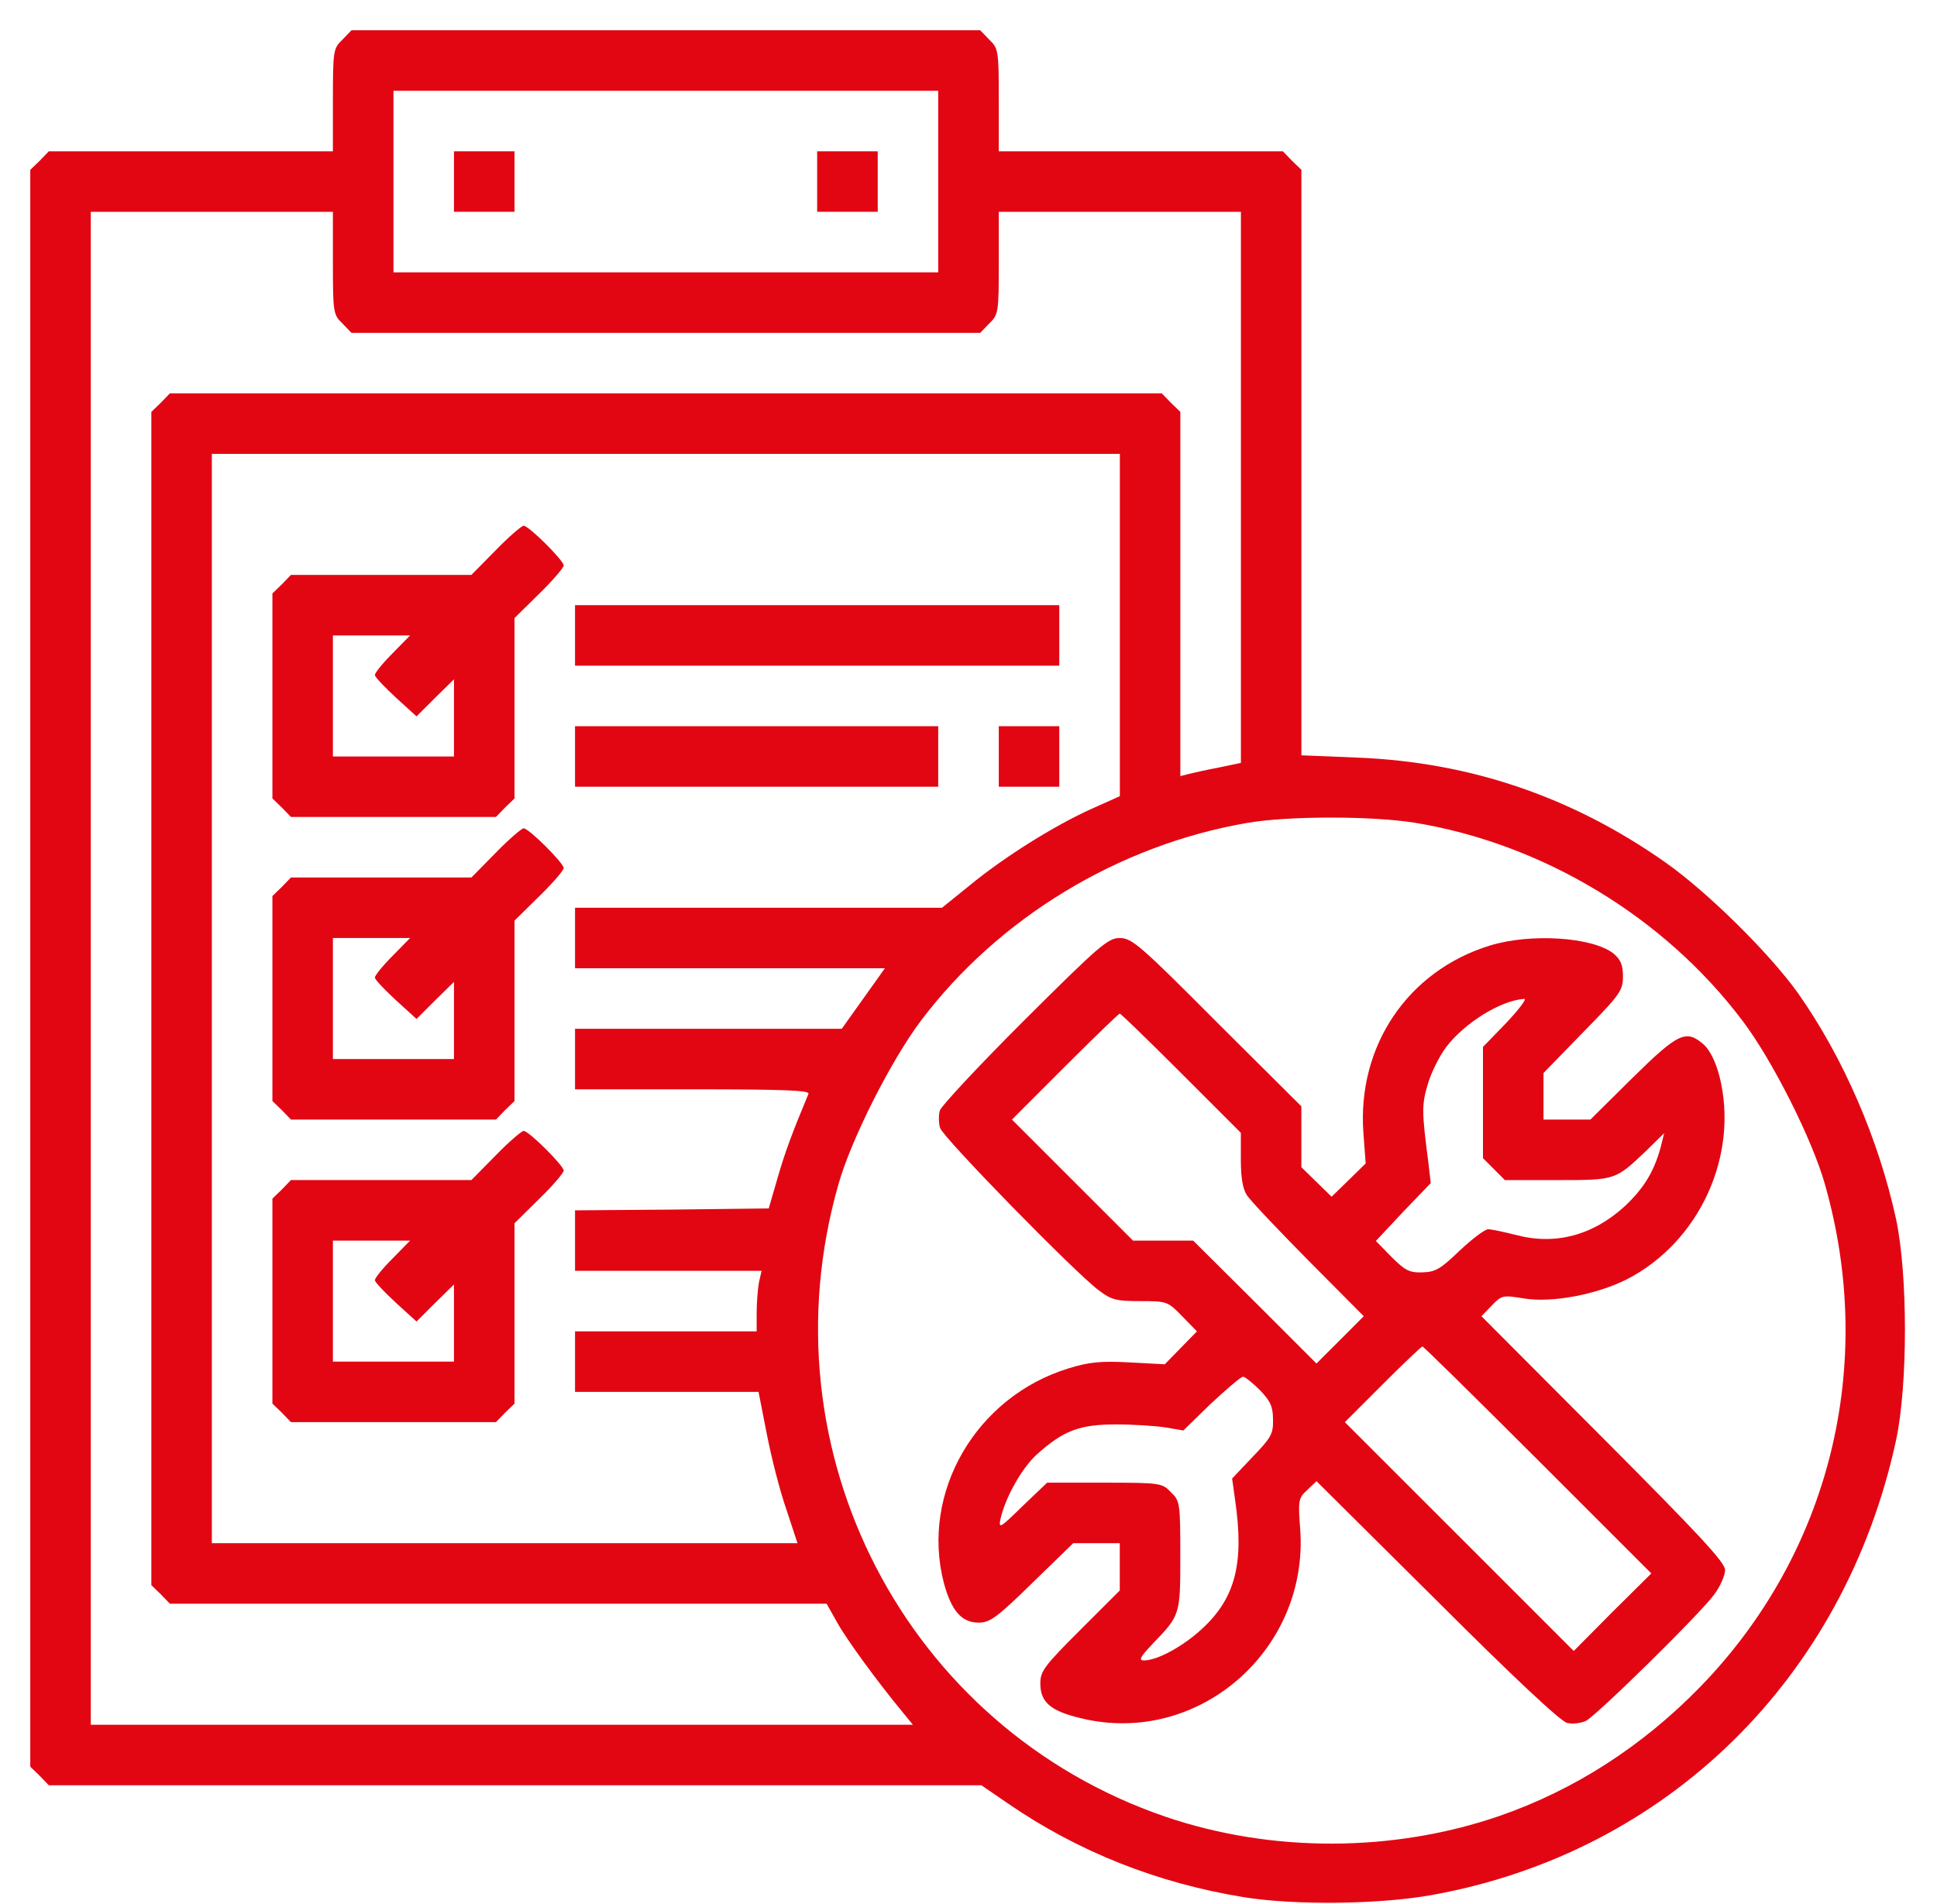 <svg width="60" height="59" viewBox="0 0 60 59" fill="none" xmlns="http://www.w3.org/2000/svg">
<path d="M10.605 1.231C10.324 1.5 10.312 1.57 10.312 3.106V4.688H5.918H1.512L1.23 4.981L0.938 5.262V30V54.738L1.23 55.02L1.512 55.313H15.949H30.398L31.219 55.875C33.398 57.375 35.859 58.348 38.531 58.781C40.125 59.039 42.762 59.004 44.367 58.711C51.633 57.398 57.141 51.996 58.734 44.613C59.098 42.902 59.098 39.504 58.734 37.781C58.195 35.297 57.094 32.754 55.688 30.762C54.785 29.508 52.898 27.645 51.586 26.719C48.703 24.692 45.551 23.613 42.047 23.473L40.312 23.402V14.332V5.262L40.02 4.981L39.738 4.688H35.332H30.938V3.106C30.938 1.57 30.926 1.5 30.645 1.231L30.363 0.938H20.625H10.887L10.605 1.231ZM29.062 5.625V8.438H20.625H12.188V5.625V2.813H20.625H29.062V5.625ZM10.312 8.145C10.312 9.68 10.324 9.75 10.605 10.02L10.887 10.313H20.625H30.363L30.645 10.02C30.926 9.75 30.938 9.68 30.938 8.145V6.563H34.688H38.438V15.105V23.637L37.77 23.777C37.395 23.848 36.973 23.942 36.832 23.977L36.562 24.047V18.41V12.762L36.27 12.48L35.988 12.188H20.625H5.262L4.98 12.48L4.688 12.762V30.938V49.113L4.98 49.395L5.262 49.688H15.434H25.605L25.934 50.273C26.227 50.801 27.176 52.102 27.961 53.051L28.277 53.438H15.539H2.812V30V6.563H6.562H10.312V8.145ZM34.688 19.359V24.668L33.797 25.067C32.637 25.594 31.102 26.555 30.035 27.434L29.18 28.125H23.496H17.812V29.063V30H22.605H27.41L26.742 30.938L26.074 31.875H21.949H17.812V32.813V33.75H21.457C24.328 33.75 25.09 33.785 25.043 33.891C24.551 35.074 24.328 35.66 24.094 36.469L23.812 37.441L20.812 37.477L17.812 37.5V38.438V39.375H20.695H23.59L23.508 39.738C23.473 39.938 23.438 40.359 23.438 40.676V41.25H20.625H17.812V42.188V43.125H20.66H23.496L23.754 44.438C23.895 45.164 24.164 46.219 24.363 46.781L24.703 47.813H15.633H6.562V30.938V14.063H20.625H34.688V19.359ZM43.805 25.488C47.777 26.133 51.551 28.406 53.977 31.629C54.902 32.848 56.145 35.32 56.531 36.703C58.125 42.305 56.684 48.129 52.664 52.266C50.883 54.094 48.785 55.453 46.453 56.262C43.16 57.398 39.387 57.41 36.094 56.285C28.055 53.531 23.613 44.953 25.969 36.703C26.355 35.32 27.598 32.859 28.523 31.629C30.926 28.442 34.629 26.192 38.613 25.5C39.879 25.277 42.457 25.277 43.805 25.488Z" fill="#E20613"/>
<path d="M14.062 5.625V6.562H15H15.938V5.625V4.688H15H14.062V5.625Z" fill="#E20613"/>
<path d="M25.312 5.625V6.562H26.25H27.188V5.625V4.688H26.25H25.312V5.625Z" fill="#E20613"/>
<path d="M15.352 17.051L14.602 17.812H11.801H9.012L8.73 18.105L8.438 18.387V21.562V24.738L8.73 25.02L9.012 25.312H12.188H15.363L15.645 25.02L15.938 24.738V21.949V19.148L16.699 18.398C17.121 17.988 17.461 17.59 17.461 17.52C17.461 17.367 16.383 16.289 16.219 16.289C16.16 16.289 15.762 16.629 15.352 17.051ZM12.152 20.25C11.848 20.555 11.602 20.859 11.613 20.918C11.625 20.988 11.918 21.293 12.258 21.609L12.902 22.195L13.477 21.621L14.062 21.047V22.242V23.438H12.188H10.312V21.562V19.688H11.508H12.703L12.152 20.25Z" fill="#E20613"/>
<path d="M17.812 19.688V20.625H25.312H32.812V19.688V18.75H25.312H17.812V19.688Z" fill="#E20613"/>
<path d="M17.812 23.438V24.375H23.438H29.062V23.438V22.5H23.438H17.812V23.438Z" fill="#E20613"/>
<path d="M30.938 23.438V24.375H31.875H32.812V23.438V22.5H31.875H30.938V23.438Z" fill="#E20613"/>
<path d="M15.352 26.426L14.602 27.188H11.801H9.012L8.73 27.48L8.438 27.762V30.938V34.113L8.73 34.395L9.012 34.688H12.188H15.363L15.645 34.395L15.938 34.113V31.324V28.523L16.699 27.773C17.121 27.363 17.461 26.965 17.461 26.895C17.461 26.742 16.383 25.664 16.219 25.664C16.16 25.664 15.762 26.004 15.352 26.426ZM12.152 29.625C11.848 29.93 11.602 30.234 11.613 30.293C11.625 30.363 11.918 30.668 12.258 30.984L12.902 31.57L13.477 30.996L14.062 30.422V31.617V32.812H12.188H10.312V30.938V29.062H11.508H12.703L12.152 29.625Z" fill="#E20613"/>
<path d="M15.352 35.801L14.602 36.562H11.801H9.012L8.73 36.855L8.438 37.137V40.312V43.488L8.73 43.77L9.012 44.062H12.188H15.363L15.645 43.77L15.938 43.488V40.699V37.898L16.699 37.148C17.121 36.738 17.461 36.34 17.461 36.27C17.461 36.117 16.383 35.039 16.219 35.039C16.16 35.039 15.762 35.379 15.352 35.801ZM12.152 39C11.848 39.305 11.602 39.609 11.613 39.668C11.625 39.738 11.918 40.043 12.258 40.359L12.902 40.945L13.477 40.371L14.062 39.797V40.992V42.188H12.188H10.312V40.312V38.438H11.508H12.703L12.152 39Z" fill="#E20613"/>
<path d="M31.733 31.606C30.326 33.012 29.143 34.278 29.108 34.418C29.073 34.559 29.073 34.793 29.119 34.946C29.213 35.25 33.315 39.446 34.029 39.973C34.428 40.278 34.58 40.313 35.319 40.313C36.151 40.313 36.174 40.324 36.619 40.781L37.076 41.25L36.572 41.766L36.08 42.27L34.979 42.211C34.1 42.164 33.736 42.199 33.092 42.399C30.233 43.278 28.51 46.242 29.236 49.043C29.471 49.91 29.787 50.274 30.315 50.274C30.666 50.274 30.877 50.121 31.979 49.043L33.244 47.813H33.959H34.686V48.551V49.278L33.455 50.508C32.354 51.609 32.225 51.774 32.225 52.16C32.225 52.781 32.588 53.051 33.701 53.285C37.24 54 40.533 51.059 40.276 47.391C40.205 46.488 40.217 46.418 40.498 46.16L40.779 45.891L44.506 49.594C46.838 51.926 48.338 53.332 48.537 53.379C48.701 53.426 48.959 53.391 49.123 53.321C49.475 53.133 52.662 50.004 53.096 49.406C53.283 49.16 53.436 48.809 53.436 48.645C53.436 48.41 52.651 47.566 49.662 44.566L45.889 40.781L46.205 40.453C46.522 40.125 46.545 40.125 47.213 40.231C48.069 40.371 49.44 40.113 50.377 39.645C52.639 38.496 53.881 35.789 53.26 33.34C53.143 32.895 52.967 32.543 52.779 32.367C52.229 31.887 51.994 31.992 50.565 33.399L49.264 34.688H48.537H47.811V33.961V33.246L49.041 31.981C50.19 30.809 50.272 30.692 50.272 30.246C50.272 29.895 50.201 29.731 49.979 29.543C49.322 29.027 47.401 28.91 46.147 29.297C43.604 30.082 42.033 32.414 42.233 35.109L42.303 36.047L41.776 36.563L41.248 37.078L40.779 36.621L40.311 36.164V35.227V34.278L37.697 31.676C35.319 29.285 35.061 29.063 34.686 29.063C34.322 29.063 34.065 29.285 31.733 31.606ZM46.662 31.688L45.936 32.438V34.16V35.883L46.276 36.223L46.615 36.563H48.244C50.061 36.563 50.037 36.563 50.998 35.649L51.549 35.109L51.432 35.578C51.221 36.328 50.904 36.832 50.33 37.371C49.346 38.274 48.174 38.59 46.955 38.262C46.58 38.168 46.194 38.086 46.1 38.086C45.994 38.086 45.608 38.379 45.221 38.742C44.623 39.316 44.471 39.41 44.061 39.422C43.651 39.434 43.522 39.363 43.1 38.941L42.619 38.449L43.463 37.547L44.319 36.656L44.248 36.047C44.037 34.418 44.037 34.242 44.225 33.598C44.33 33.234 44.588 32.719 44.799 32.438C45.373 31.688 46.486 30.996 47.213 30.949C47.307 30.938 47.049 31.277 46.662 31.688ZM36.584 33.246L38.436 35.098V35.918C38.436 36.492 38.494 36.832 38.623 37.031C38.729 37.196 39.584 38.098 40.533 39.059L42.244 40.781L41.518 41.508L40.779 42.246L38.869 40.336L36.959 38.438H36.022H35.096L33.221 36.563L31.346 34.688L32.986 33.047C33.889 32.145 34.651 31.406 34.686 31.406C34.721 31.406 35.576 32.238 36.584 33.246ZM47.635 45.234L51.151 48.75L49.944 49.946L48.748 51.153L45.209 47.613L41.658 44.063L42.83 42.891C43.475 42.246 44.026 41.719 44.061 41.719C44.096 41.719 45.701 43.301 47.635 45.234ZM39.022 43.066C39.35 43.406 39.432 43.582 39.432 43.981C39.444 44.426 39.373 44.543 38.799 45.141L38.166 45.809L38.26 46.488C38.541 48.422 38.272 49.5 37.252 50.449C36.666 51 35.869 51.434 35.447 51.446C35.26 51.446 35.307 51.352 35.694 50.941C36.561 50.039 36.561 50.051 36.561 48.188C36.561 46.571 36.549 46.5 36.268 46.231C35.998 45.949 35.94 45.938 34.217 45.938H32.436L31.674 46.664C30.971 47.356 30.924 47.379 30.994 47.051C31.147 46.383 31.651 45.492 32.108 45.071C32.94 44.321 33.444 44.133 34.569 44.133C35.119 44.133 35.811 44.18 36.104 44.227L36.654 44.321L37.51 43.488C37.99 43.043 38.436 42.656 38.506 42.656C38.565 42.656 38.799 42.844 39.022 43.066Z" fill="#E20613"/>
</svg>
